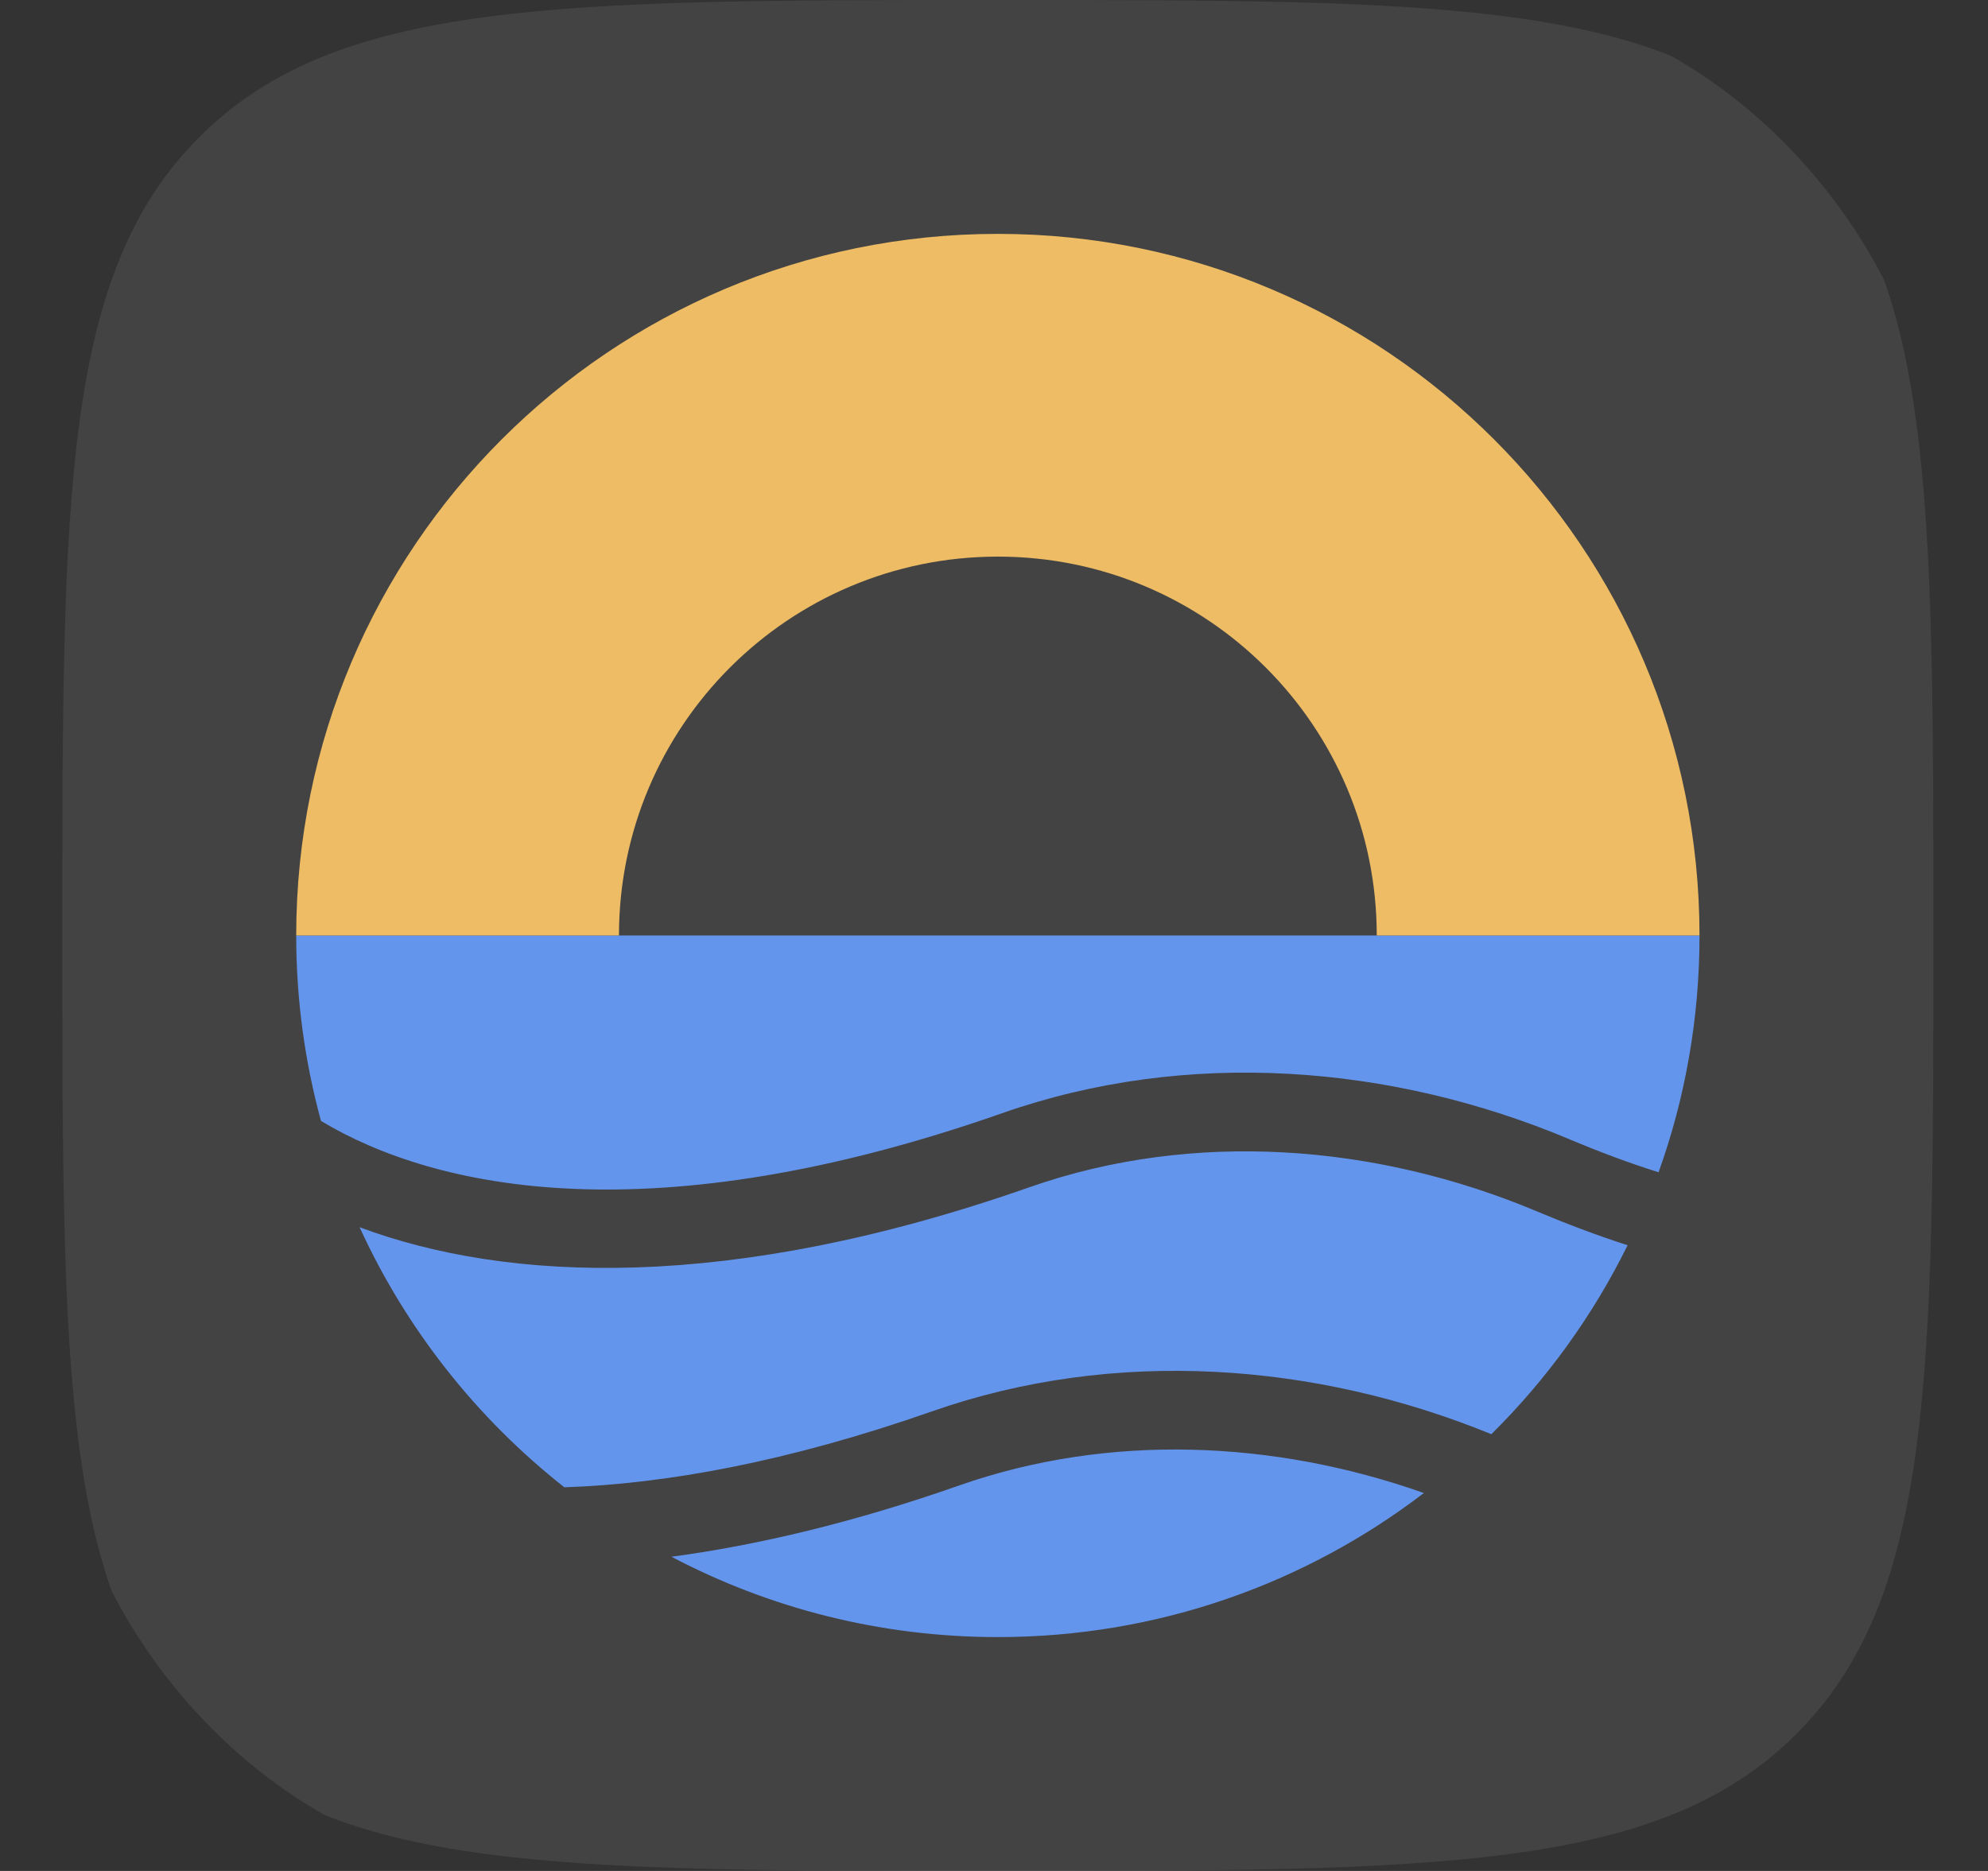 <svg width="17" height="16" viewBox="0 0 17 16" fill="none" xmlns="http://www.w3.org/2000/svg">
<rect x="0" y="0" width="17" height="16" fill="#333333" stroke="none"/>
<g clip-path="url(#clip0_2530_65075)">
<rect x="0.533" width="16" height="16" rx="4" fill="white" fill-opacity="0.08"/>
<path fill-rule="evenodd" clip-rule="evenodd" d="M12.753 12.265C13.226 11.797 13.621 11.252 13.918 10.649C13.651 10.563 13.391 10.464 13.144 10.36C11.762 9.779 10.199 9.664 8.806 10.152C6.226 11.057 4.332 10.964 3.075 10.495C3.475 11.369 4.079 12.131 4.826 12.719C5.693 12.69 6.735 12.502 7.969 12.07C9.529 11.523 11.248 11.649 12.753 12.265V12.265ZM12.176 12.768C10.889 12.313 9.477 12.257 8.206 12.702C7.301 13.02 6.48 13.214 5.742 13.313C6.576 13.752 7.526 14 8.533 14C9.903 14 11.166 13.541 12.176 12.768ZM13.421 9.743C13.671 9.848 13.925 9.944 14.183 10.025C14.41 9.393 14.533 8.711 14.533 8H2.533C2.533 8.549 2.607 9.081 2.745 9.586C3.728 10.177 5.585 10.566 8.569 9.52C10.153 8.964 11.9 9.103 13.422 9.743H13.421Z" fill="#6495ED"/>
<path fill-rule="evenodd" clip-rule="evenodd" d="M2.533 8C2.533 4.686 5.219 2 8.533 2C11.847 2 14.533 4.686 14.533 8H11.773C11.773 6.21 10.323 4.76 8.533 4.76C6.744 4.76 5.293 6.21 5.293 8H2.533Z" fill="#EDBC64"/>
</g>
<defs>
<clipPath id="clip0_2530_65075">
<path d="M0.533 8C0.533 4.229 0.533 2.343 1.705 1.172C2.876 0 4.762 0 8.533 0C12.304 0 14.19 0 15.362 1.172C16.533 2.343 16.533 4.229 16.533 8C16.533 11.771 16.533 13.657 15.362 14.828C14.19 16 12.304 16 8.533 16C4.762 16 2.876 16 1.705 14.828C0.533 13.657 0.533 11.771 0.533 8Z" fill="white"/>
</clipPath>
</defs>
</svg>
